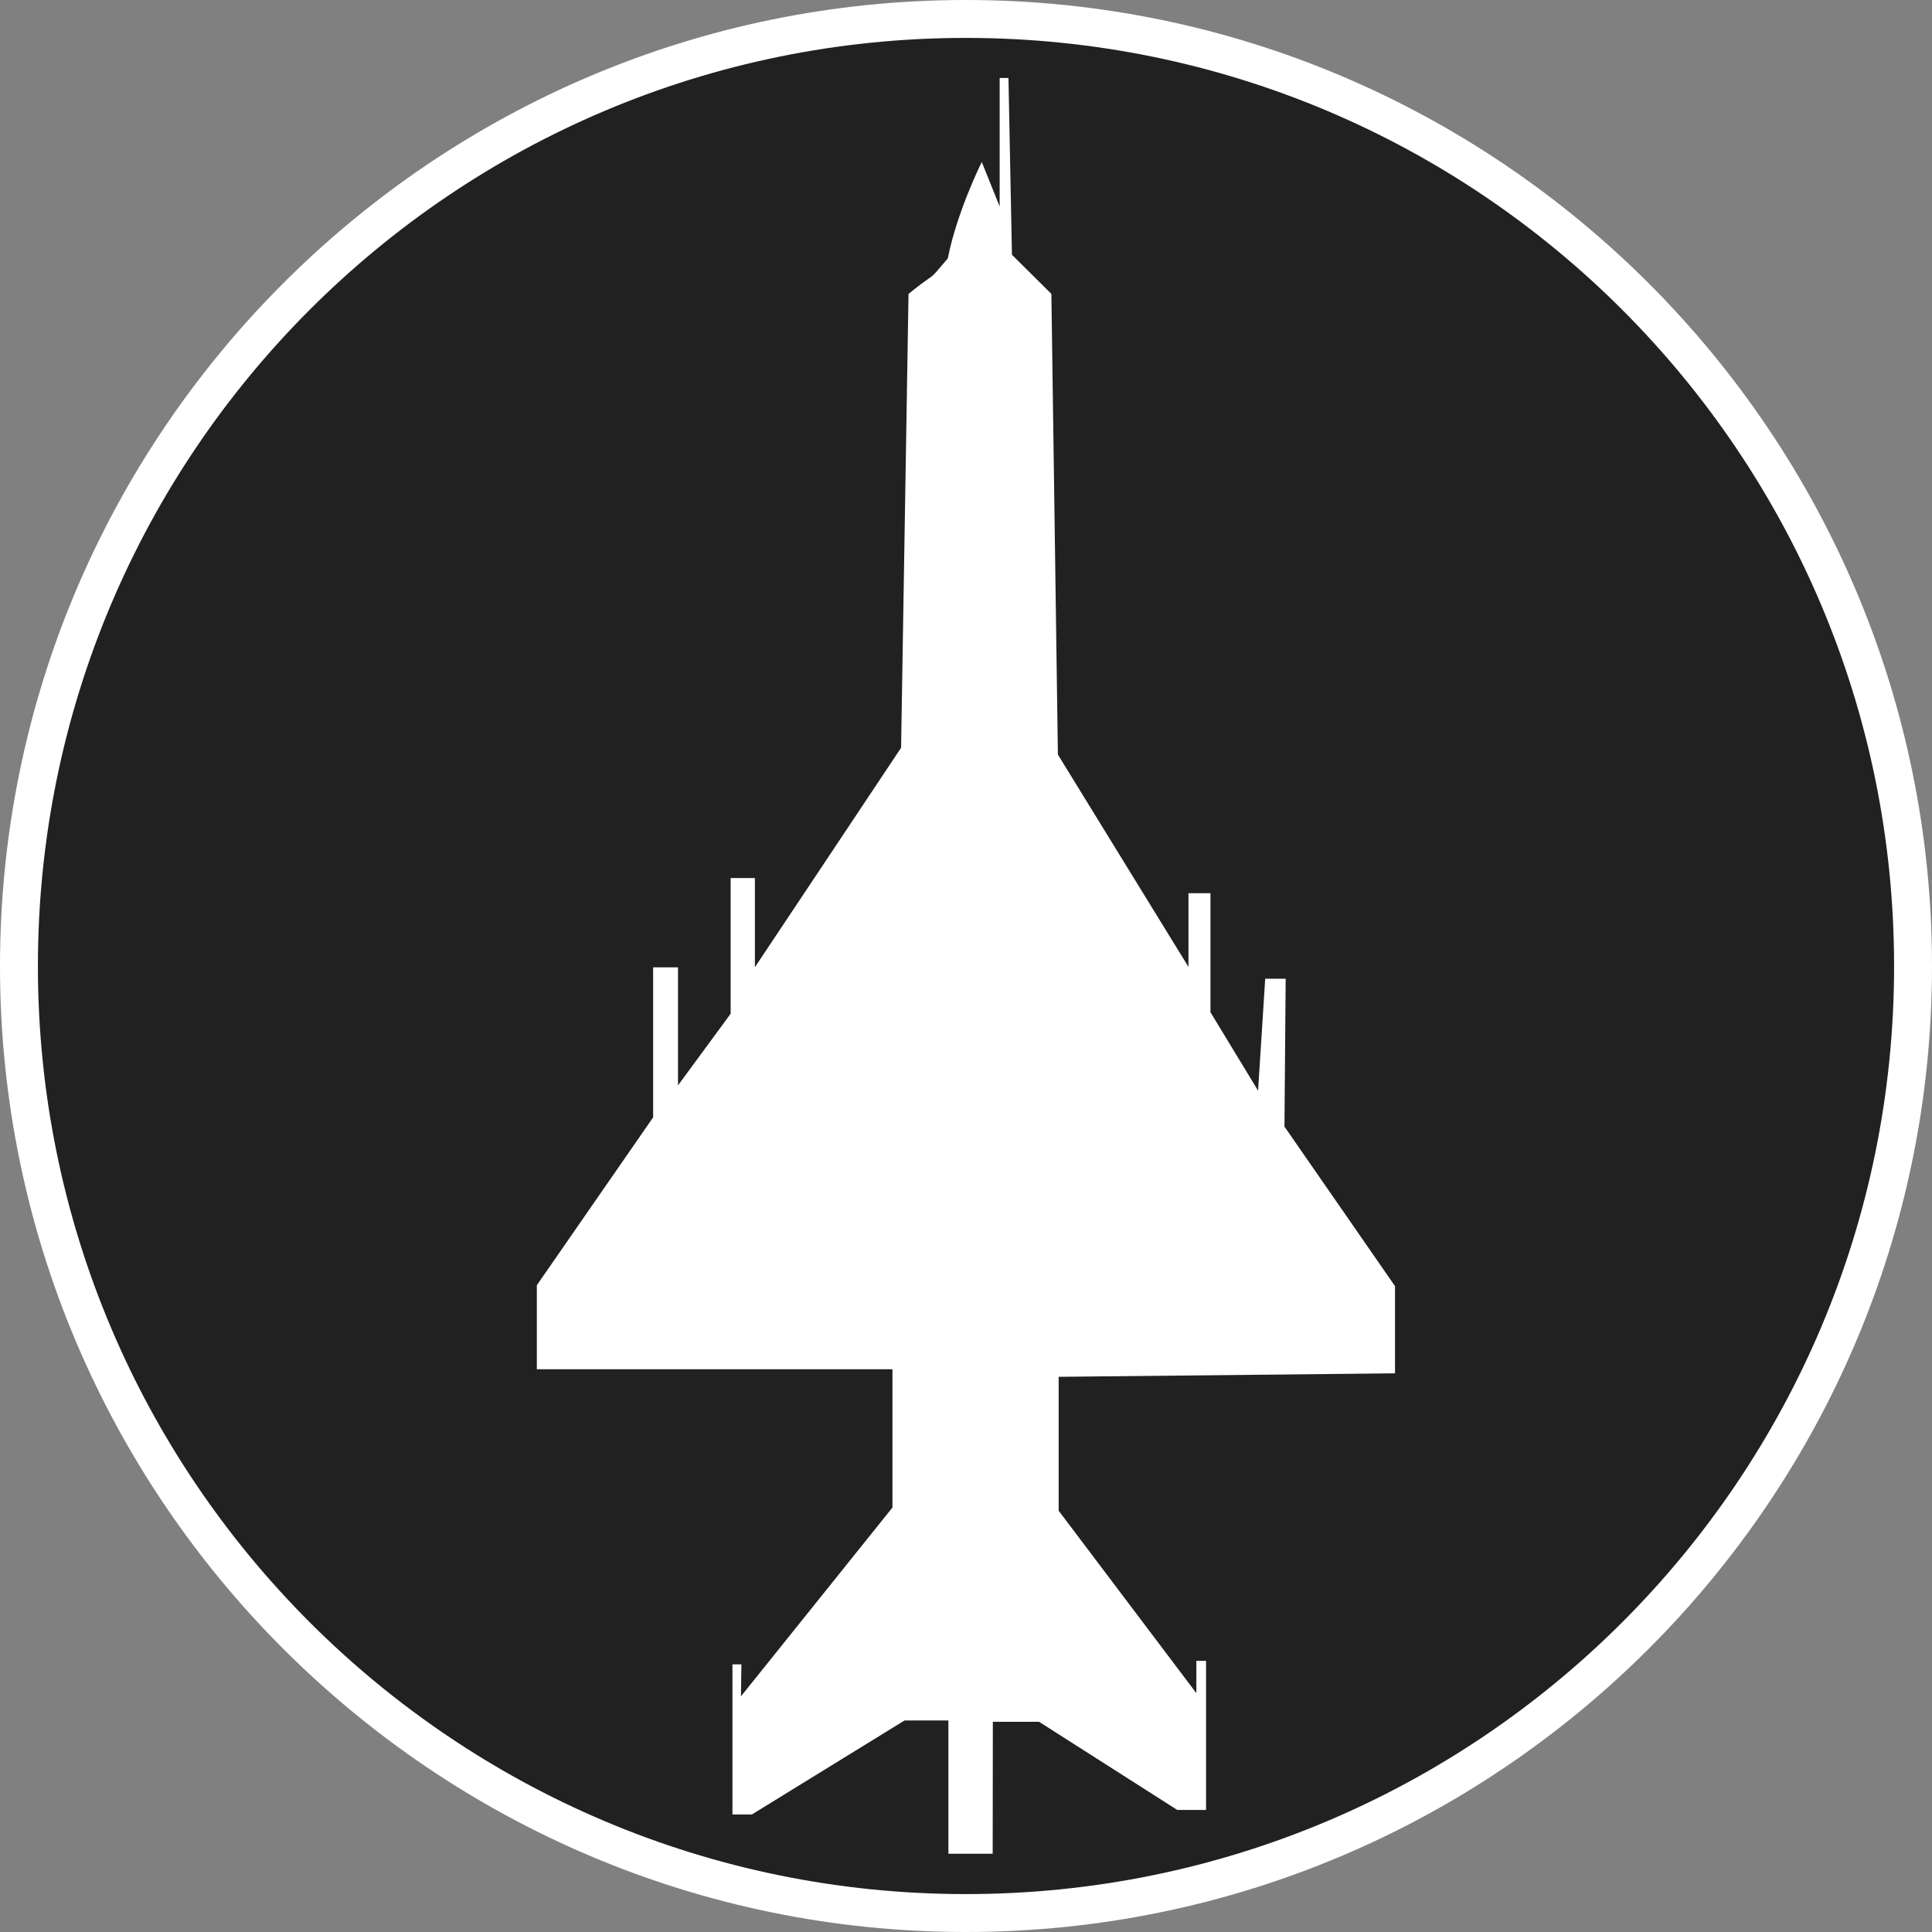 <?xml version="1.0" standalone="no"?>
<svg xmlns="http://www.w3.org/2000/svg" viewBox="-6.37 -6.37 12.74 12.74" color="#212121" width="75" height="75"><rect x="-6.37" y="-6.37" width="12.74" height="12.74" fill="#808080" stroke="none"/><g transform="matrix(1 0 0 -1 0 0)">
		<g xmlns="http://www.w3.org/2000/svg">
			<path class="primary" fill="currentColor" d="M-0.001-6.245c-3.443,0-6.244,2.801-6.244,6.244c0,3.444,2.801,6.246,6.244,6.246    c3.444,0,6.246-2.802,6.246-6.246C6.245-3.444,3.443-6.245-0.001-6.245z"/>
			<path class="secondary" d="M-0.001,6.12c3.381,0,6.121-2.74,6.121-6.121c0-3.379-2.74-6.119-6.121-6.119    c-3.379,0-6.119,2.74-6.119,6.119C-6.12,3.38-3.38,6.12-0.001,6.12 M-0.001,6.37c-3.512,0-6.369-2.858-6.369-6.371    c0-3.512,2.857-6.369,6.369-6.369c3.513,0,6.371,2.857,6.371,6.369C6.37,3.512,3.512,6.37-0.001,6.37L-0.001,6.37z" fill="#FFFFFF"/>
		</g>
		<path xmlns="http://www.w3.org/2000/svg" class="secondary" d="M0.177-4.984h0.305l0.911-0.581h0.19v0.983H1.519v-0.213L0.611-3.592v0.883l2.218,0.023v0.575L2.1-1.059   l0.008,0.975H1.973L1.926-0.822L1.612-0.305V0.48H1.467v-0.486l-0.861,1.4L0.563,4.432L0.303,4.69L0.28,5.856H0.222V5.008   L0.104,5.302c0,0-0.164-0.329-0.224-0.636c-0.147-0.174-0.058-0.071-0.259-0.234l-0.049-2.993l-0.964-1.447V0.58h-0.16v-0.895   l-0.347-0.472v0.778h-0.164v-0.989L-2.83-2.105v-0.554h2.345v-0.912l-0.999-1.245l0.003,0.211H-1.54v-0.99h0.128l1.007,0.62h0.289   v-0.879h0.292L0.177-4.984L0.177-4.984z" fill="#FFFFFF"/>
	</g></svg>